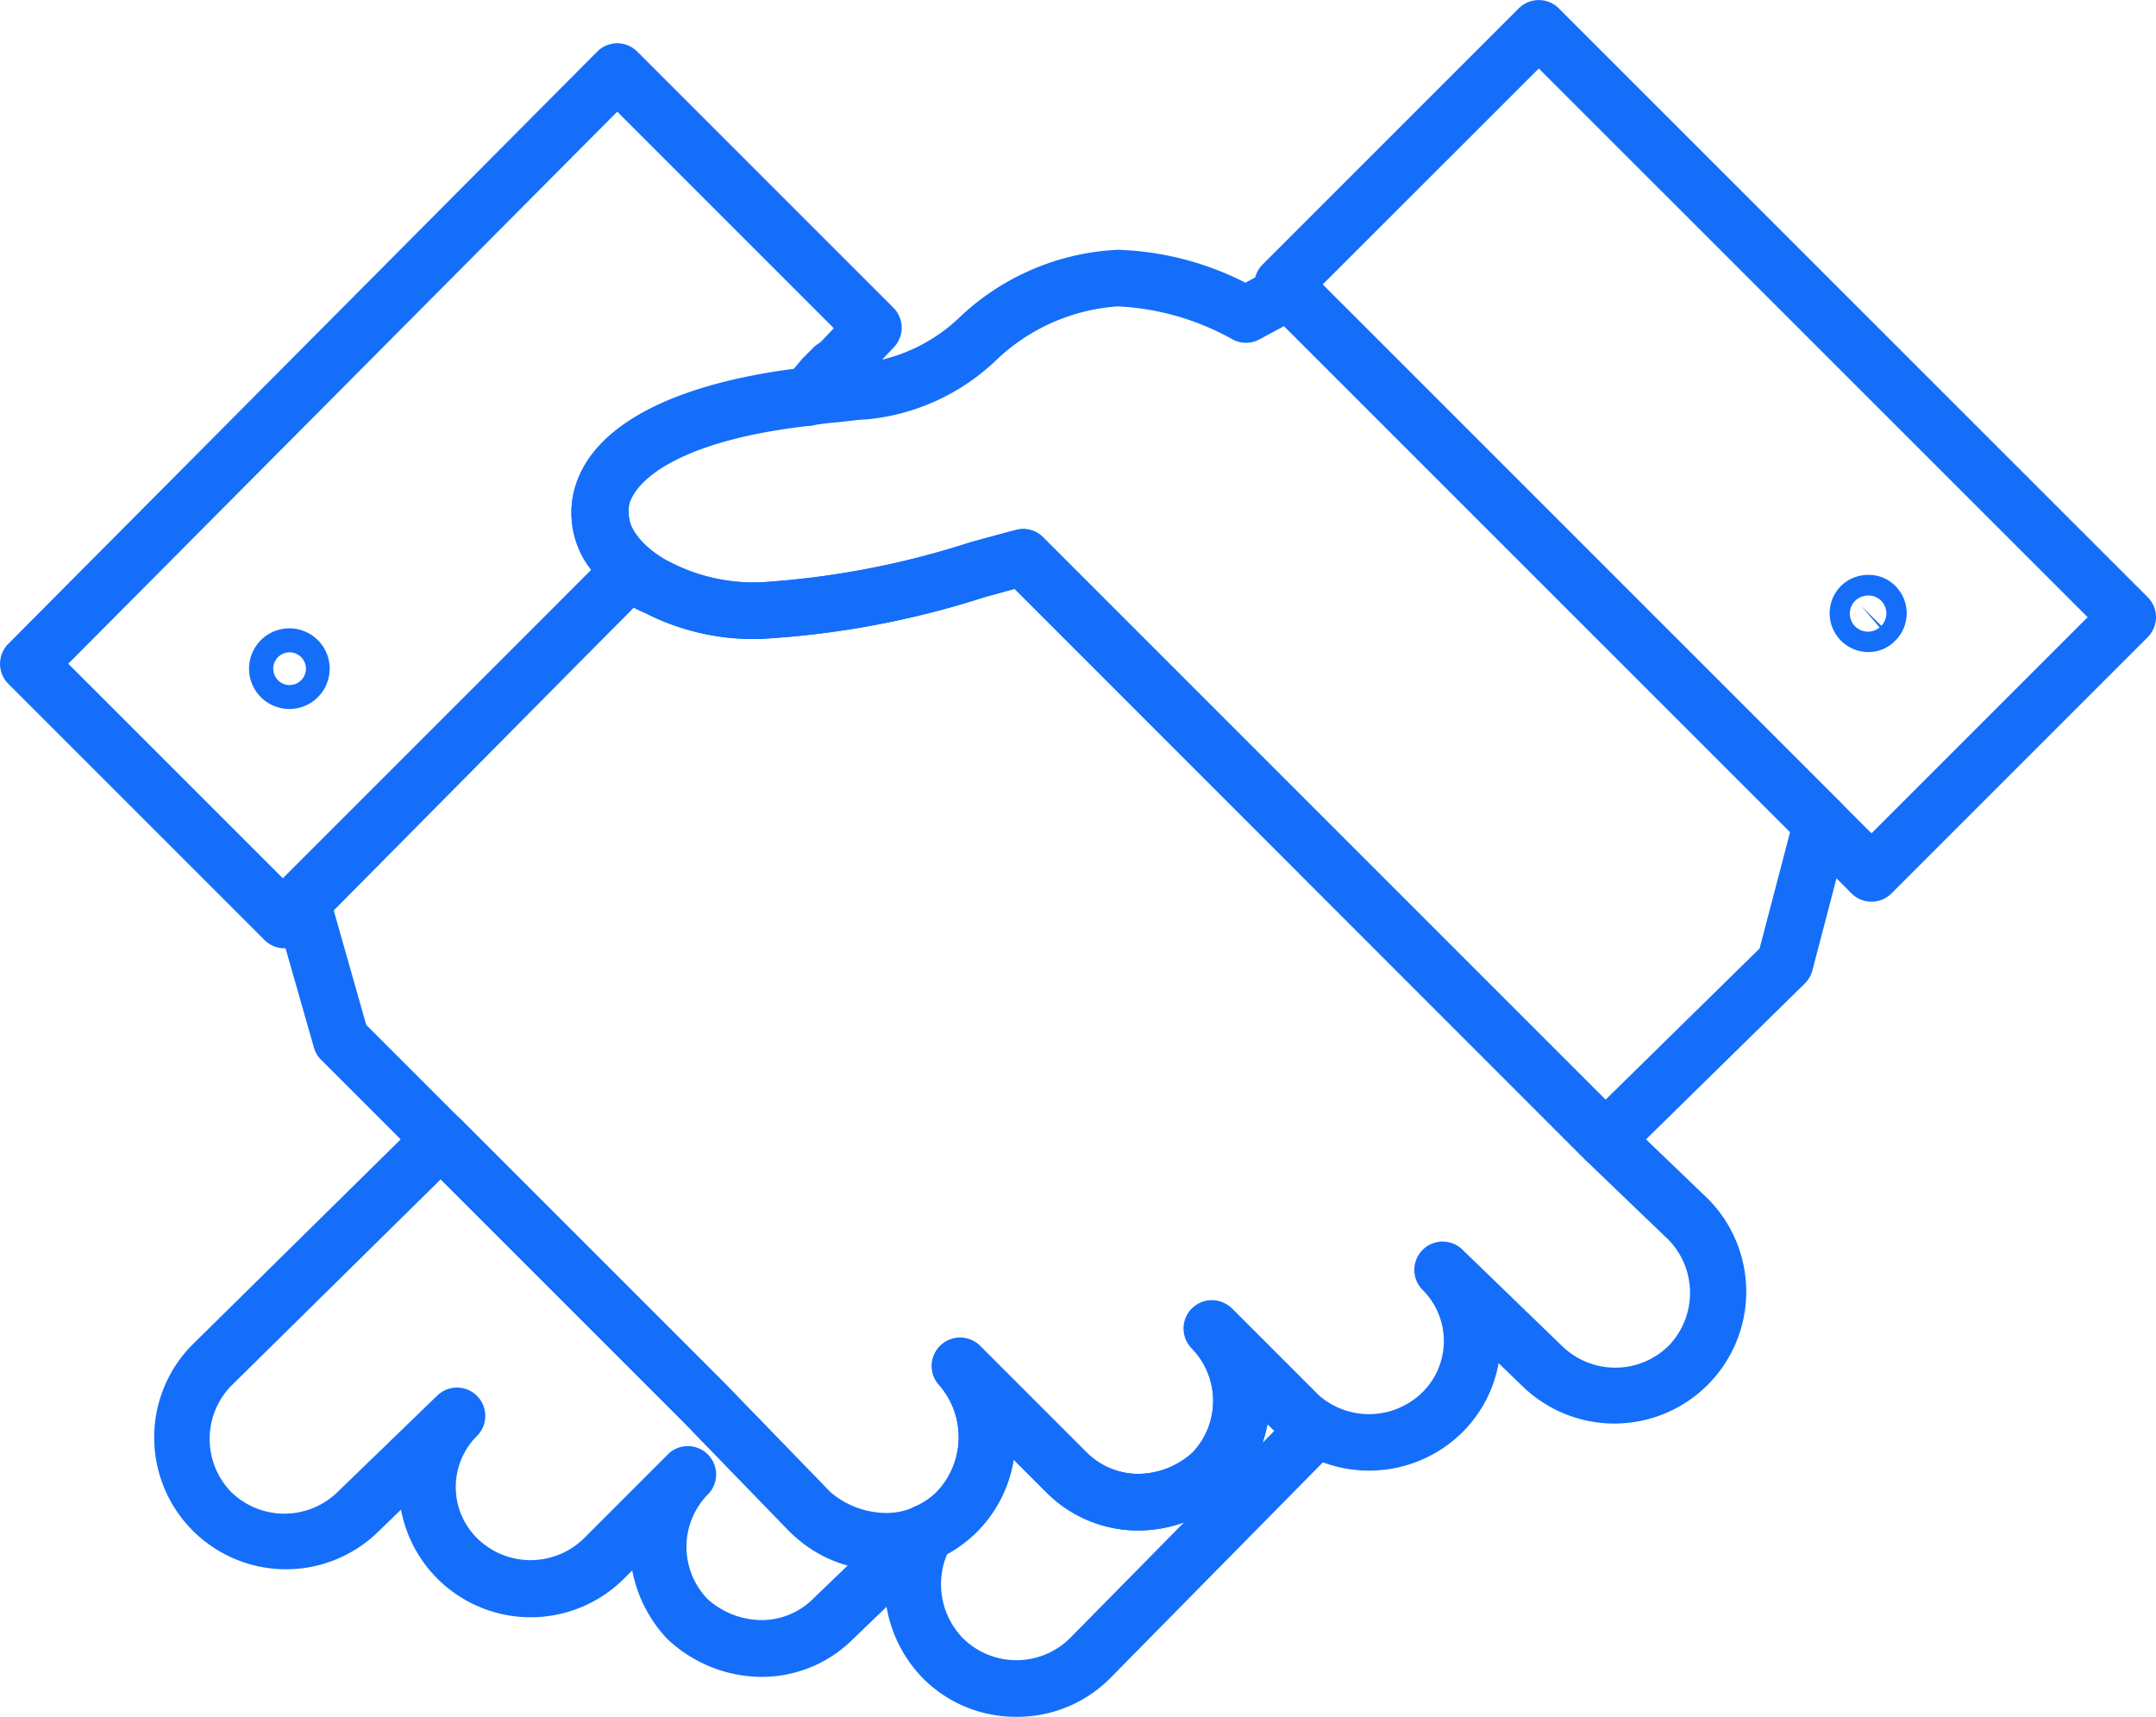 <svg xmlns="http://www.w3.org/2000/svg" width="60.278" height="48" viewBox="0 0 60.278 48">
  <g id="Group_594" data-name="Group 594" transform="translate(-821.124 -526.185)">
    <g id="Group_593" data-name="Group 593" transform="translate(821.124 526.185)">
      <g id="Group_582" data-name="Group 582" transform="translate(4.27 31.068)">
        <path id="Path_2211" data-name="Path 2211" d="M78.509,383.483a3.863,3.863,0,0,1-2.618-1.047q-.024-.022-.047-.047a3.835,3.835,0,0,1-.949-1.883l-.233.233a3.69,3.69,0,0,1-6.232-1.931l-.656.634a3.686,3.686,0,0,1-5.207-5.217l6.422-6.33a.792.792,0,0,1,1.116,0l7.349,7.349,2.963,3.056a2.432,2.432,0,0,0,1.572.6,1.986,1.986,0,0,0,.68-.116.792.792,0,0,1,.819,1.315l-2.413,2.32A3.614,3.614,0,0,1,78.509,383.483Zm-1.52-2.188a2.281,2.281,0,0,0,1.52.6,2.042,2.042,0,0,0,1.452-.605l.011-.011.98-.942a4.064,4.064,0,0,1-1.608-.872q-.022-.019-.042-.04l-2.977-3.07-6.784-6.784-5.858,5.774a2.13,2.13,0,0,0,0,2.969,2.128,2.128,0,0,0,2.973,0l.01-.009,2.791-2.7a.792.792,0,0,1,1.11,1.129,2.015,2.015,0,0,0,0,2.88,2.129,2.129,0,0,0,2.973,0l2.325-2.326h0a.792.792,0,1,1,1.119,1.119A2.1,2.1,0,0,0,76.99,381.295Z" transform="translate(-61.489 -367.667)" fill="#146efa"/>
      </g>
      <g id="Group_583" data-name="Group 583" transform="translate(24.732 36.371)">
        <path id="Path_2212" data-name="Path 2212" d="M220.265,419.487a3.656,3.656,0,0,1-2.606-1.069,3.761,3.761,0,0,1-.589-4.493.792.792,0,0,1,.433-.352,1.976,1.976,0,0,0,.528-.367,2.219,2.219,0,0,0,.049-3.022.792.792,0,0,1,1.164-1.071l2.977,2.977a2.042,2.042,0,0,0,1.452.605,2.28,2.28,0,0,0,1.52-.6,2.1,2.1,0,0,0,0-2.881h0a.792.792,0,1,1,1.119-1.119l0,0,2.323,2.323a2.526,2.526,0,0,0,.352.317A.794.794,0,0,1,229.2,412l-6.325,6.418A3.661,3.661,0,0,1,220.265,419.487Zm-1.934-4.556a2.164,2.164,0,0,0,.447,2.368,2.128,2.128,0,0,0,2.973,0l3.2-3.248a3.742,3.742,0,0,1-1.28.227,3.615,3.615,0,0,1-2.571-1.069l-.913-.913a3.679,3.679,0,0,1-1.038,2.029A3.829,3.829,0,0,1,218.331,414.931Zm8.954-3.629a3.758,3.758,0,0,1-.137.522l.327-.332Z" transform="translate(-216.579 -407.858)" fill="#146efa"/>
      </g>
      <g id="Group_584" data-name="Group 584" transform="translate(7.628 14.79)">
        <path id="Path_2213" data-name="Path 2213" d="M104.01,273.4a3.656,3.656,0,0,1-2.606-1.069l-2.985-3.078L88.288,259.124a.789.789,0,0,1-.2-.342l-1.116-3.907a.792.792,0,0,1,.2-.777l9.209-9.209a.792.792,0,0,1,1.119,0,1.249,1.249,0,0,0,.435.274.793.793,0,0,1,.132.058,5.1,5.1,0,0,0,2.51.554,23.84,23.84,0,0,0,5.864-1.119c.429-.118.855-.234,1.274-.345a.792.792,0,0,1,.761.206l16.272,16.273,2.32,2.227.011.011a3.686,3.686,0,0,1-5.207,5.218l-.662-.639a3.618,3.618,0,0,1-1.015,1.936,3.711,3.711,0,0,1-5.212,0l-.234-.234a3.835,3.835,0,0,1-.949,1.883c-.015.016-.03.032-.047.047a3.863,3.863,0,0,1-2.618,1.047,3.614,3.614,0,0,1-2.571-1.069l-.913-.913a3.674,3.674,0,0,1-3.644,3.1ZM89.552,258.15l9.994,9.994,2.985,3.078a2.129,2.129,0,0,0,2.965-.009,2.219,2.219,0,0,0,.048-3.022.792.792,0,0,1,1.164-1.071l2.977,2.977a2.042,2.042,0,0,0,1.452.605,2.28,2.28,0,0,0,1.52-.6,2.1,2.1,0,0,0,0-2.881h0a.792.792,0,0,1,1.119-1.119h0l2.325,2.326a2.129,2.129,0,0,0,2.973,0,2.016,2.016,0,0,0,0-2.88.792.792,0,0,1,1.11-1.129l2.791,2.7.01.009a2.128,2.128,0,0,0,2.973,0,2.131,2.131,0,0,0,.005-2.968l-2.319-2.226-.012-.011L107.68,245.959l-.819.224a24.919,24.919,0,0,1-6.283,1.175,6.666,6.666,0,0,1-3.216-.719,2.638,2.638,0,0,1-.338-.154l-8.4,8.4Z" transform="translate(-86.94 -244.285)" fill="#146efa"/>
      </g>
      <g id="Group_585" data-name="Group 585" transform="translate(21.766 9.488)">
        <path id="Path_2214" data-name="Path 2214" d="M194.893,206.522a.792.792,0,0,1-.608-1.3l.465-.558q.023-.028.048-.053l.279-.279a.792.792,0,0,1,1.081-.036l.744.651a.792.792,0,0,1-.391,1.377c-.292.049-.561.074-.8.1a6.59,6.59,0,0,0-.666.085A.8.8,0,0,1,194.893,206.522Z" transform="translate(-194.102 -204.102)" fill="#146efa"/>
      </g>
      <g id="Group_586" data-name="Group 586" transform="translate(0 1.21)">
        <path id="Path_2215" data-name="Path 2215" d="M37.078,166.656a.792.792,0,0,1-.56-.232l-7.162-7.162a.792.792,0,0,1,0-1.118l16.464-16.557a.792.792,0,0,1,.56-.234h0a.792.792,0,0,1,.56.232l7.162,7.162a.792.792,0,0,1,.013,1.106l-1.86,1.953a.792.792,0,0,1-.486.241c-3.345.372-4.8,1.371-5.05,2.183a1.278,1.278,0,0,0,.545,1.264.791.791,0,0,1,.05,1.16l-9.674,9.767a.792.792,0,0,1-.561.234ZM31.033,158.7l6.042,6.042,8.578-8.661a2.545,2.545,0,0,1-.448-2.315c.3-.979,1.492-2.684,6.1-3.259l1.131-1.187-6.055-6.055Z" transform="translate(-29.124 -141.353)" fill="#146efa"/>
      </g>
      <g id="Group_587" data-name="Group 587" transform="translate(6.97 17.575)">
        <path id="Path_2216" data-name="Path 2216" d="M83.077,267.639a1.127,1.127,0,1,1,.793-.329A1.115,1.115,0,0,1,83.077,267.639Zm0-1.583a.457.457,0,1,0,.326.133A.463.463,0,0,0,83.077,266.055Z" transform="translate(-81.954 -265.392)" fill="#146efa"/>
      </g>
      <g id="Group_588" data-name="Group 588" transform="translate(15.978 6.983)">
        <path id="Path_2217" data-name="Path 2217" d="M179.13,210.778a.789.789,0,0,1-.56-.232l-15.955-15.955-.82.224a24.915,24.915,0,0,1-6.283,1.175,6.625,6.625,0,0,1-3.275-.751c-1.485-.789-2.238-2.069-1.953-3.336.471-2.094,3.445-3.419,8.159-3.636h.015a4.723,4.723,0,0,0,2.657-1.306,6.89,6.89,0,0,1,4.385-1.851,8.386,8.386,0,0,1,3.567.92l.851-.458a.792.792,0,0,1,.935.137l14.883,14.883a.791.791,0,0,1,.206.76l-1.023,3.907a.792.792,0,0,1-.211.364l-5.023,4.93A.79.79,0,0,1,179.13,210.778Zm-16.278-17.861a.792.792,0,0,1,.56.232l15.724,15.724,4.307-4.228.853-3.256L170.15,187.243l-.691.372a.792.792,0,0,1-.734.009,7.264,7.264,0,0,0-3.226-.932,5.46,5.46,0,0,0-3.421,1.525,6.064,6.064,0,0,1-3.569,1.632c-4.9.226-6.5,1.616-6.68,2.4-.121.539.324,1.151,1.162,1.6a5.1,5.1,0,0,0,2.521.56,23.843,23.843,0,0,0,5.864-1.119c.429-.118.855-.235,1.274-.345A.777.777,0,0,1,162.852,192.917Z" transform="translate(-150.226 -185.109)" fill="#146efa"/>
      </g>
      <g id="Group_589" data-name="Group 589" transform="translate(35.068 0)">
        <path id="Path_2218" data-name="Path 2218" d="M312.178,157.395a.789.789,0,0,1-.56-.232L295.154,140.7a.792.792,0,0,1,0-1.119l7.162-7.162a.792.792,0,0,1,1.12,0L319.9,148.881a.791.791,0,0,1,0,1.119l-7.162,7.162A.789.789,0,0,1,312.178,157.395Zm-15.345-17.256,15.345,15.345,6.043-6.043L302.876,134.1Z" transform="translate(-294.922 -132.185)" fill="#146efa"/>
      </g>
      <g id="Group_590" data-name="Group 590" transform="translate(51.154 16.073)">
        <path id="Path_2219" data-name="Path 2219" d="M417.929,256.165a1.084,1.084,0,0,1-.764-1.852c.014-.014.029-.028.044-.041a1.105,1.105,0,0,1,.72-.265,1.053,1.053,0,0,1,.752.307,1.081,1.081,0,0,1,.02,1.512A1.042,1.042,0,0,1,417.929,256.165Zm-.386-1.418a.506.506,0,0,0,.7.728l-.515-.6.564.556a.5.5,0,0,0-.359-.847A.538.538,0,0,0,417.543,254.746Z" transform="translate(-416.846 -254.007)" fill="#146efa"/>
      </g>
    </g>
  </g>
</svg>
